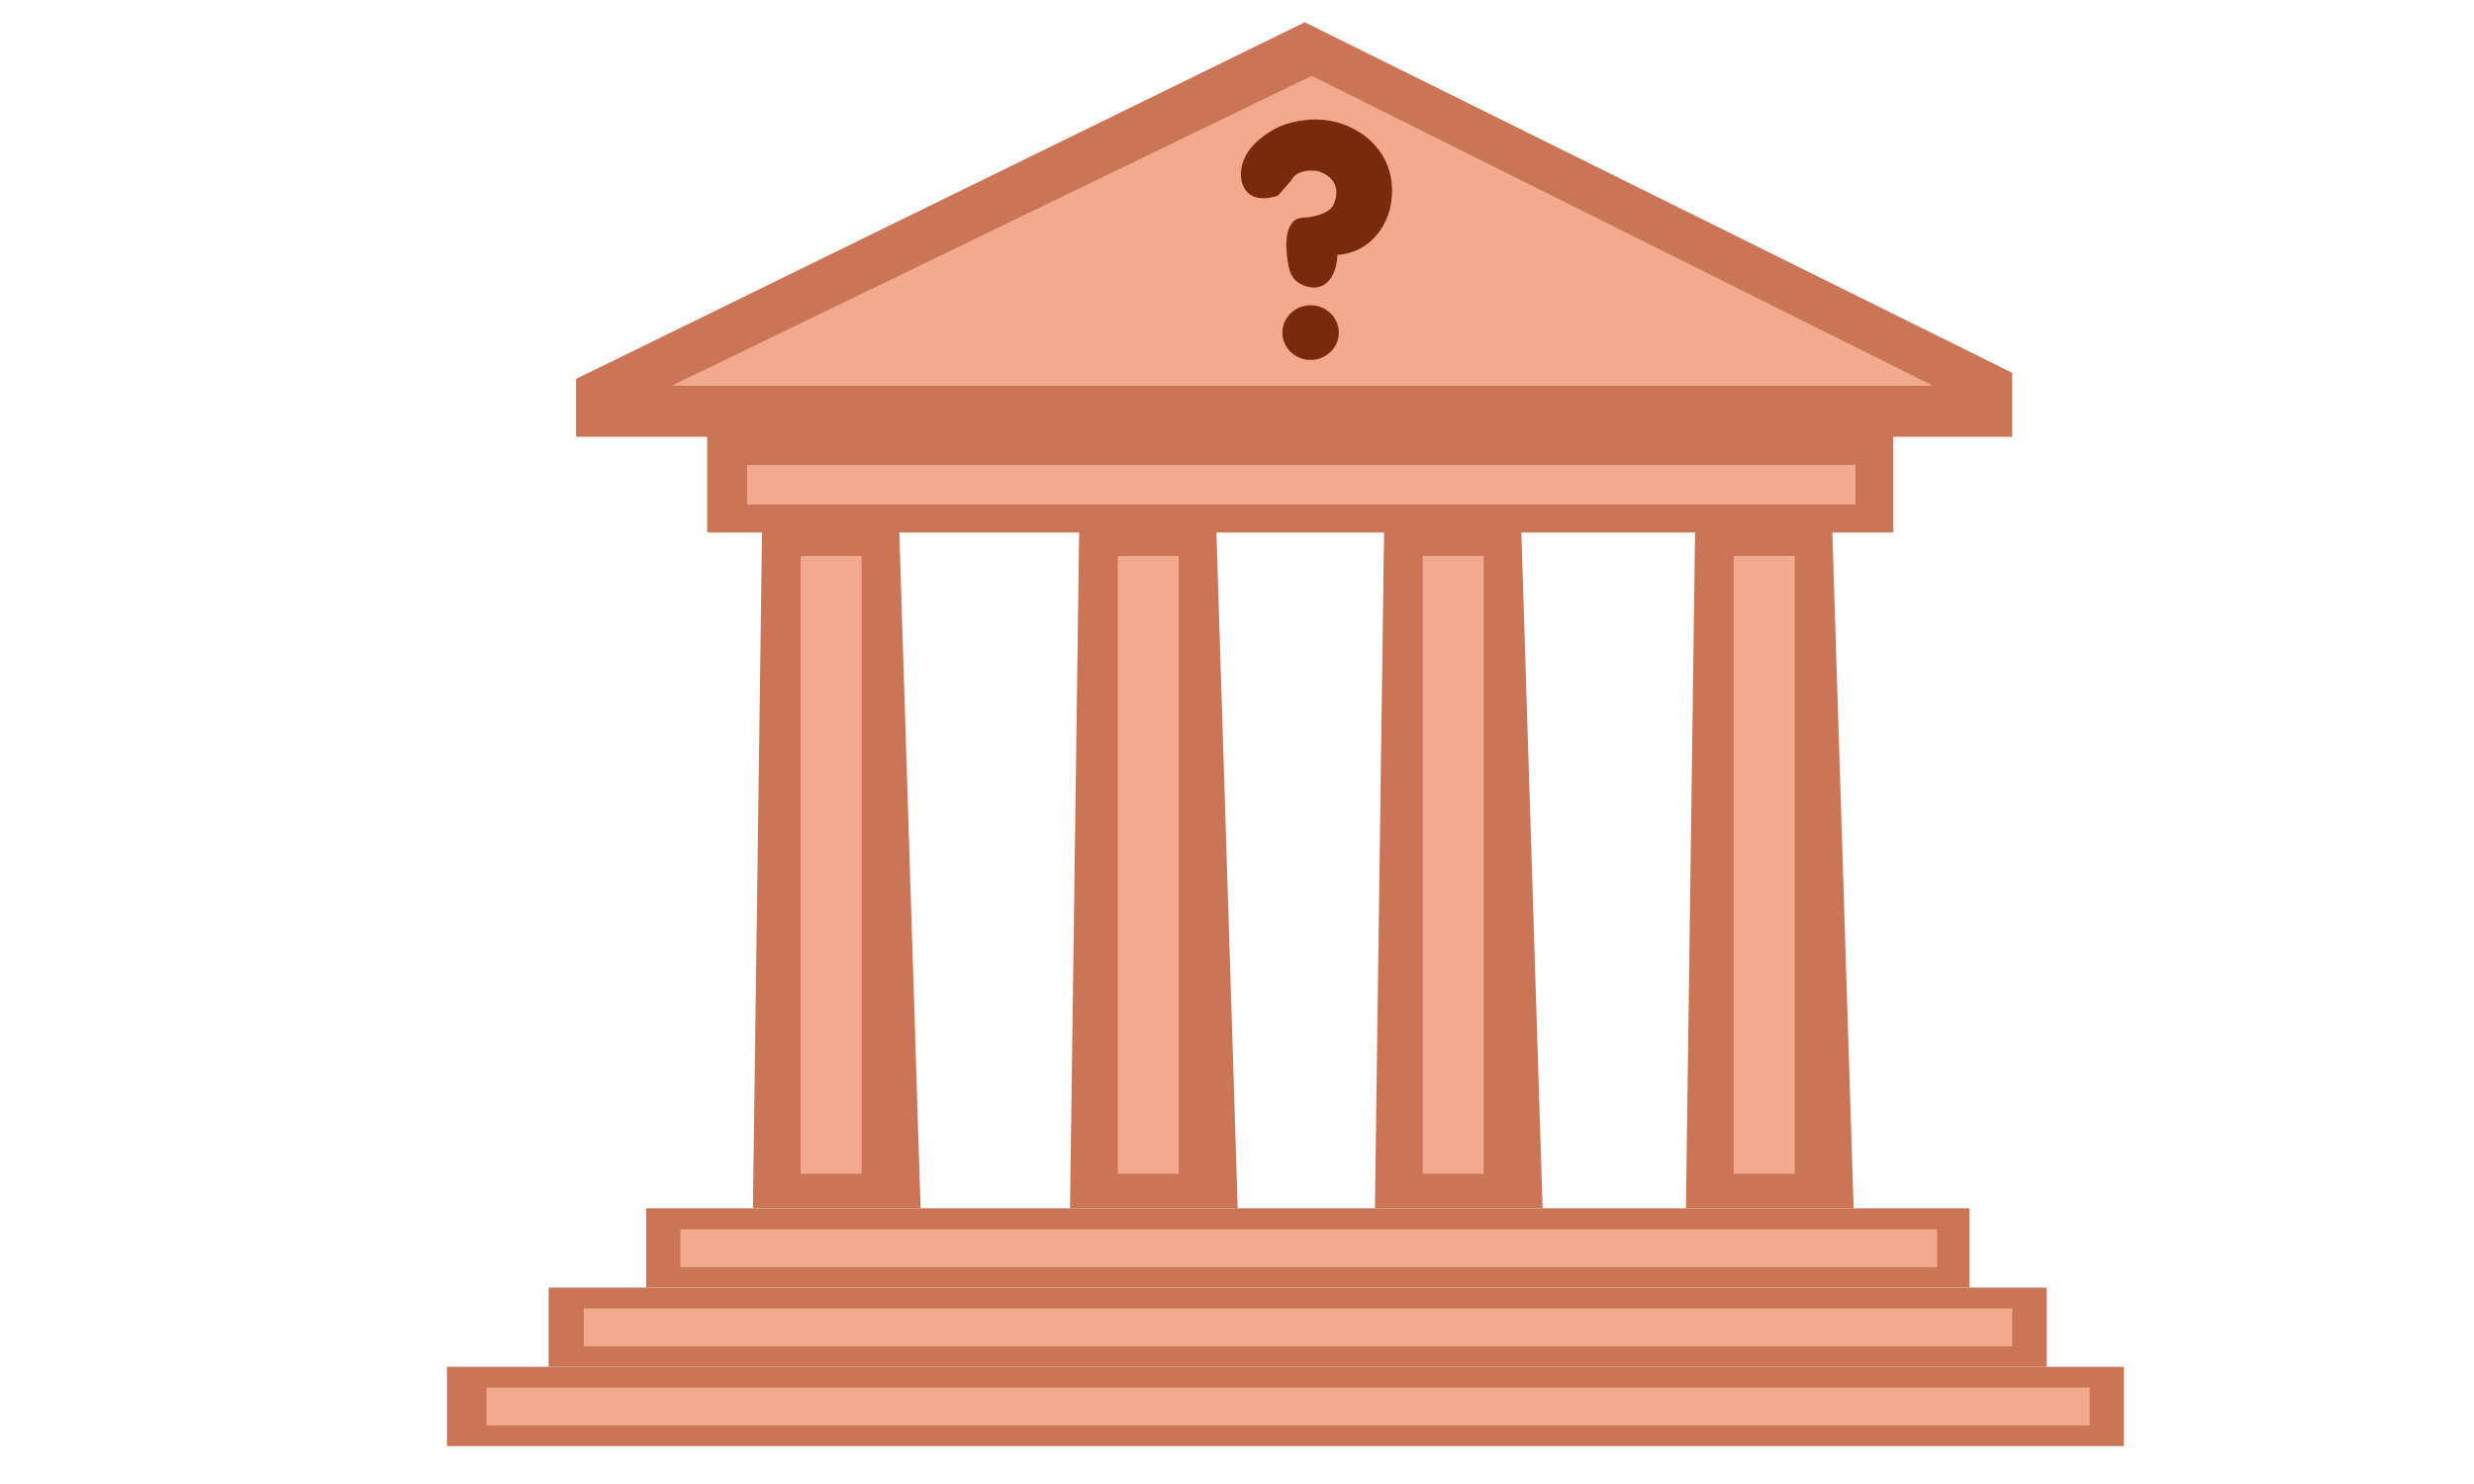 <?xml version="1.0" encoding="utf-8"?>
<!-- Generator: Adobe Illustrator 16.0.0, SVG Export Plug-In . SVG Version: 6.00 Build 0)  -->
<!DOCTYPE svg PUBLIC "-//W3C//DTD SVG 1.1//EN" "http://www.w3.org/Graphics/SVG/1.1/DTD/svg11.dtd">
<svg version="1.1" id="Layer_1" xmlns="http://www.w3.org/2000/svg" xmlns:xlink="http://www.w3.org/1999/xlink" x="0px" y="0px"
	 width="500px" height="300px" viewBox="0 0 500 300" enable-background="new 0 0 500 300" xml:space="preserve">
<g>
	<polygon fill="#CA7556" points="263.7,4.5 406.667,75.367 406.667,88.308 116.42,88.308 116.42,76.599 	"/>
	<rect x="142.918" y="87.924" fill="#CA7556" width="239.714" height="19.72"/>
	<polygon fill="#CA7556" points="152.162,244.269 186.055,244.269 181.741,107.259 154.011,107.259 	"/>
	<polygon fill="#CA7556" points="216.25,244.269 250.144,244.269 245.83,107.259 218.099,107.259 	"/>
	<polygon fill="#CA7556" points="277.873,244.269 311.767,244.269 307.453,107.259 279.722,107.259 	"/>
	<polygon fill="#CA7556" points="340.729,244.269 374.622,244.269 370.309,107.259 342.578,107.259 	"/>
	<rect x="130.594" y="244.269" fill="#CA7556" width="267.445" height="16.021"/>
	<rect x="110.874" y="260.29" fill="#CA7556" width="302.776" height="16.022"/>
	<rect x="90.333" y="276.312" fill="#CA7556" width="338.928" height="16.021"/>
</g>
<g>
	<polygon fill="#F2A98E" points="265.104,15.334 390.666,77.974 135.754,77.974 	"/>
	<rect x="161.816" y="112.395" fill="#F2A98E" width="12.325" height="124.891"/>
	<rect x="225.905" y="112.395" fill="#F2A98E" width="12.324" height="124.891"/>
	<rect x="287.528" y="112.395" fill="#F2A98E" width="12.325" height="124.891"/>
	<rect x="350.385" y="112.395" fill="#F2A98E" width="12.324" height="124.891"/>
	<rect x="151" y="94" fill="#F2A98E" width="224" height="8"/>
	<rect x="118" y="264.5" fill="#F2A98E" width="288.666" height="7.667"/>
	<rect x="137.5" y="248.5" fill="#F2A98E" width="253.999" height="7.667"/>
	<rect x="98.333" y="280.5" fill="#F2A98E" width="324" height="7.667"/>
</g>
<rect x="59" y="170.5" fill="none" stroke="#C20E1A" stroke-miterlimit="10" width="1" height="0"/>
<g>
	<path fill="#792A0D" d="M258.29,39.526c0,0-5.644,2.282-7.204-2.401c0,0-2.521-6.364,7.204-11.407c0,0,8.405-4.083,16.329,0.96
		c0,0,8.526,4.443,6.364,15.249c0,0-1.681,8.885-10.687,9.605c0,0,0,6.244-4.562,6.604c0,0-4.562,0.12-5.283-4.202
		c0,0-1.44-6.484,0.721-8.886c0,0,0.48-1.081,2.762-1.081c0,0,5.163-0.36,5.764-3.122c0,0,2.041-4.442-3.242-6.244
		c0,0-4.203-0.84-5.523,1.921L258.29,39.526z"/>
	<ellipse fill="#792A0D" cx="264.874" cy="67.238" rx="5.703" ry="5.523"/>
</g>
</svg>
